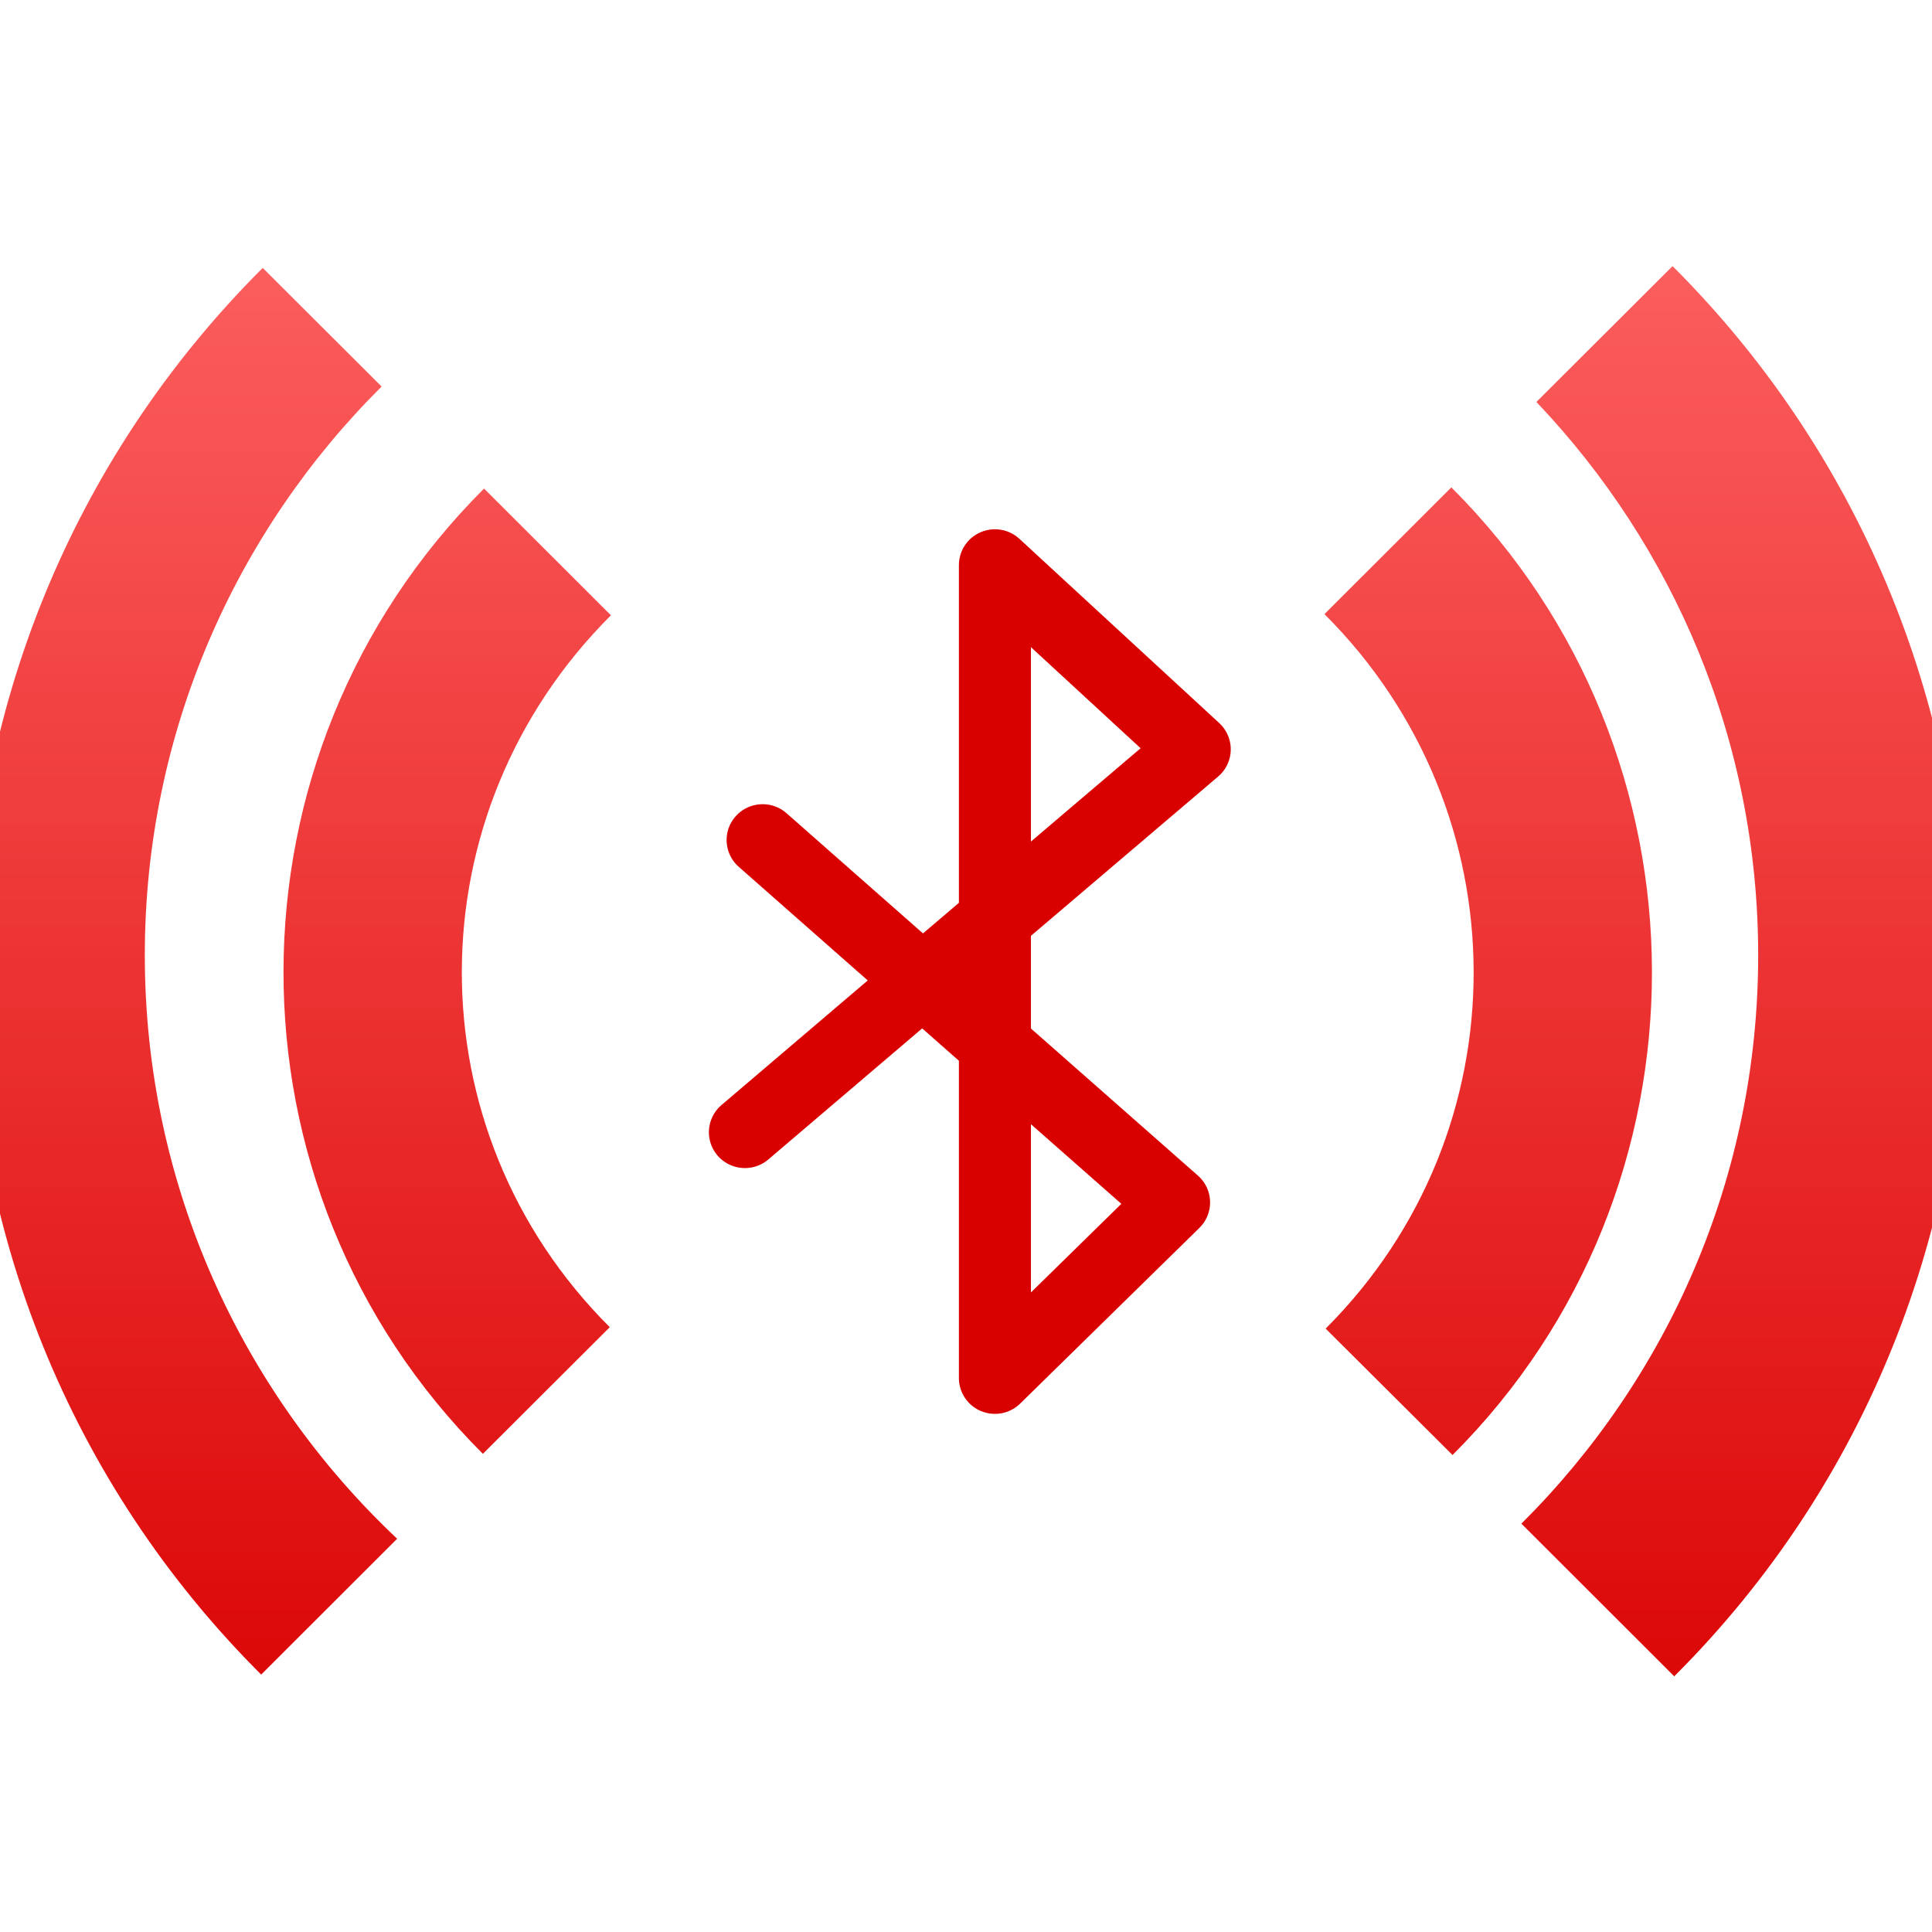 <svg xmlns="http://www.w3.org/2000/svg" xmlns:xlink="http://www.w3.org/1999/xlink" width="64" height="64" viewBox="0 0 64 64" version="1.1">
<defs> <linearGradient id="linear0" gradientUnits="userSpaceOnUse" x1="0" y1="0" x2="0" y2="1" gradientTransform="matrix(55.992,0,0,56,4.004,4)"> <stop offset="0" style="stop-color:#ff6666;stop-opacity:1;"/> <stop offset="1" style="stop-color:#d90000;stop-opacity:1;"/> </linearGradient> </defs>
<g id="surface1">
<path style="fill:none;stroke-width:13.11;stroke-linecap:round;stroke-linejoin:round;stroke:url(#linear0);stroke-opacity:1;stroke-miterlimit:4;" d="M 215.066 285.434 L 246.836 258.215 L 296.941 215.348 L 260.571 181.632 L 260.571 330.417 L 293.179 298.277 L 218.29 231.947 " transform="matrix(0.182,0,0,0.181,-14.466,-14.156)"/>
<path style=" stroke:none;fill-rule:nonzero;fill:url(#linear0);fill-opacity:1;" d="M 16.035 16.184 C 7.195 25.008 7.172 39.352 15.996 48.16 L 20.199 43.965 C 13.645 37.426 13.672 26.93 20.238 20.383 L 16.035 16.184 M 43.875 20.344 C 50.434 26.887 50.48 37.457 43.914 44.012 L 48.117 48.199 C 56.957 39.379 56.906 24.957 48.078 16.145 L 43.875 20.344 "/>
<path style=" stroke:none;fill-rule:nonzero;fill:url(#linear0);fill-opacity:1;" d="M 55.406 8.816 L 50.895 13.316 C 55.441 18.09 58.242 24.543 58.242 31.641 C 58.242 39 55.242 45.656 50.398 50.473 L 55.461 55.531 C 68.34 42.676 68.27 21.652 55.406 8.816 M 8.703 8.875 C -4.176 21.727 -4.211 42.637 8.652 55.473 L 13.156 50.973 C 8.012 46.125 4.797 39.254 4.797 31.641 C 4.797 24.285 7.797 17.621 12.641 12.805 L 8.703 8.875 "/>
</g>
</svg>
